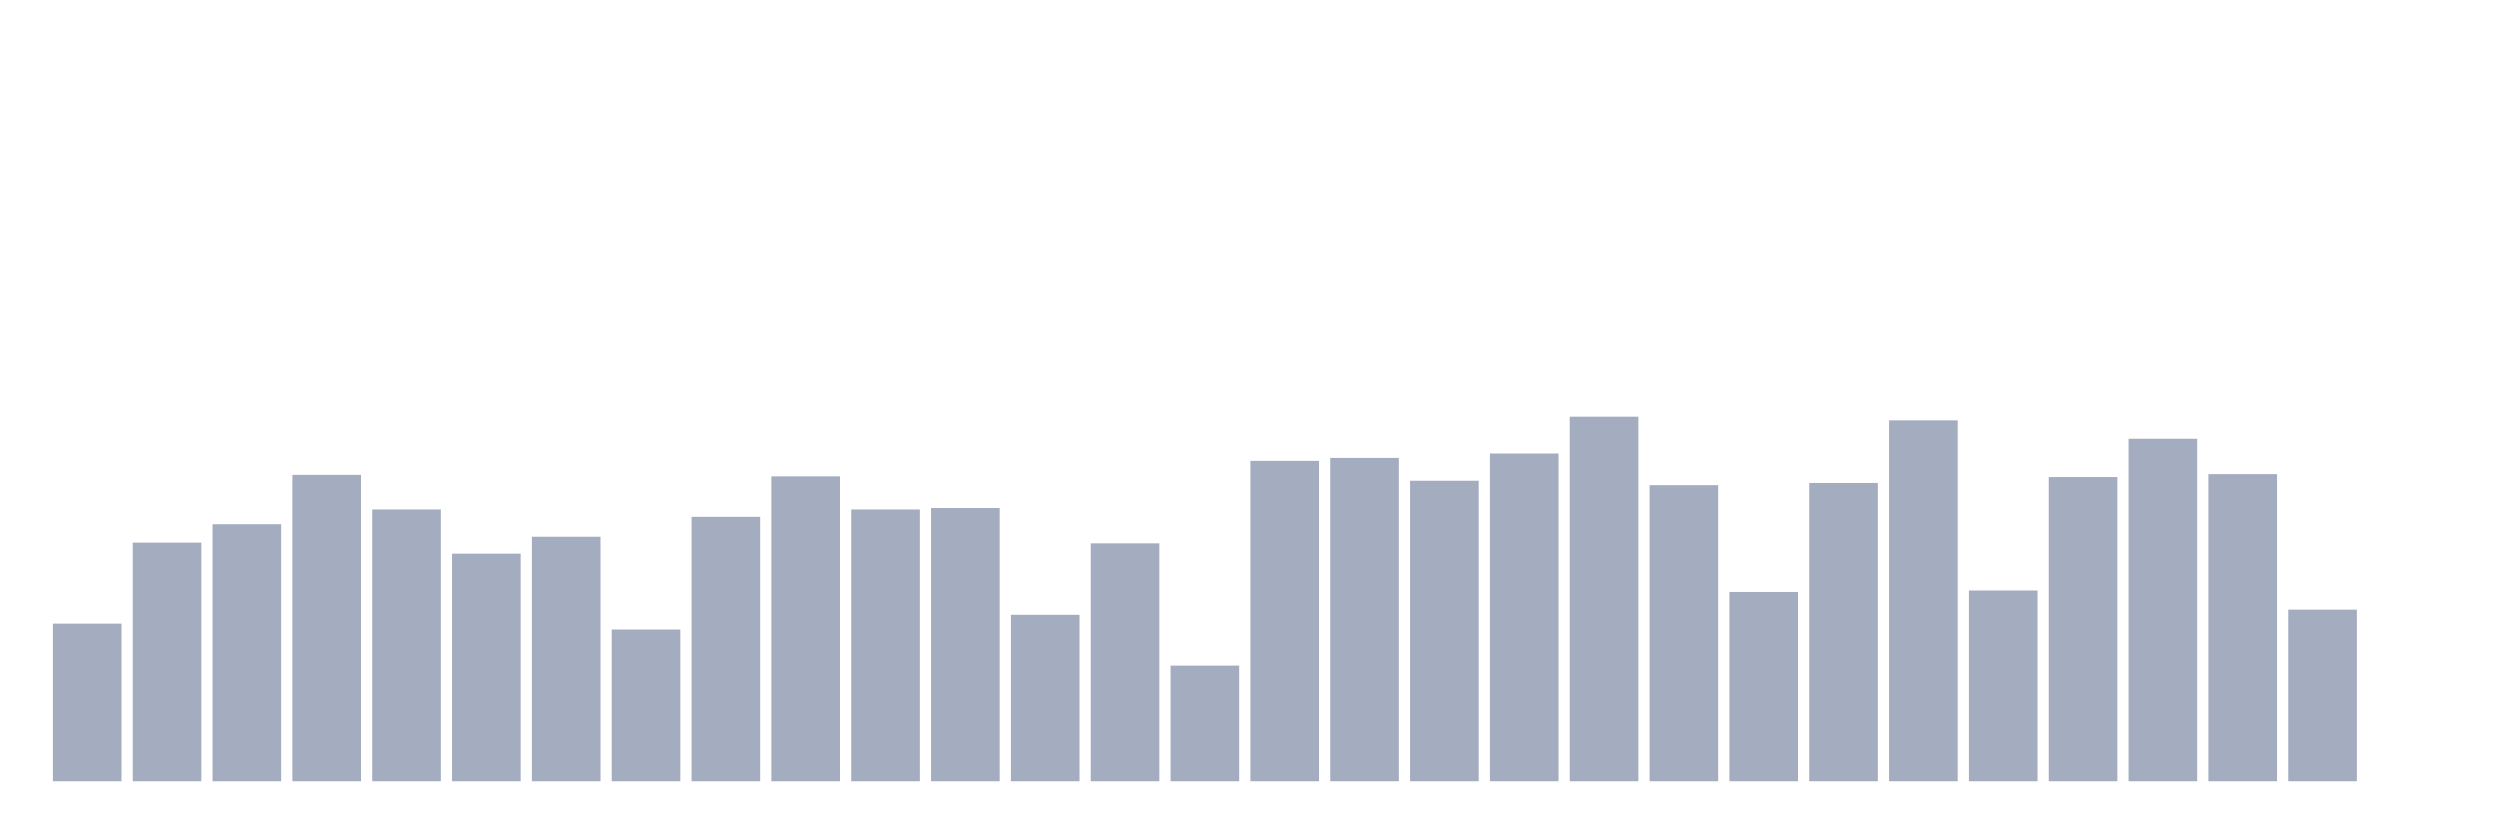 <svg xmlns="http://www.w3.org/2000/svg" viewBox="0 0 480 160"><g transform="translate(10,10)"><rect class="bar" x="0.153" width="13.175" y="109.737" height="30.263" fill="rgb(164,173,192)"></rect><rect class="bar" x="15.482" width="13.175" y="94.182" height="45.818" fill="rgb(164,173,192)"></rect><rect class="bar" x="30.81" width="13.175" y="90.646" height="49.354" fill="rgb(164,173,192)"></rect><rect class="bar" x="46.138" width="13.175" y="81.172" height="58.828" fill="rgb(164,173,192)"></rect><rect class="bar" x="61.466" width="13.175" y="87.818" height="52.182" fill="rgb(164,173,192)"></rect><rect class="bar" x="76.794" width="13.175" y="96.303" height="43.697" fill="rgb(164,173,192)"></rect><rect class="bar" x="92.123" width="13.175" y="93.051" height="46.949" fill="rgb(164,173,192)"></rect><rect class="bar" x="107.451" width="13.175" y="110.869" height="29.131" fill="rgb(164,173,192)"></rect><rect class="bar" x="122.779" width="13.175" y="89.232" height="50.768" fill="rgb(164,173,192)"></rect><rect class="bar" x="138.107" width="13.175" y="81.455" height="58.545" fill="rgb(164,173,192)"></rect><rect class="bar" x="153.436" width="13.175" y="87.818" height="52.182" fill="rgb(164,173,192)"></rect><rect class="bar" x="168.764" width="13.175" y="87.535" height="52.465" fill="rgb(164,173,192)"></rect><rect class="bar" x="184.092" width="13.175" y="108.04" height="31.96" fill="rgb(164,173,192)"></rect><rect class="bar" x="199.42" width="13.175" y="94.323" height="45.677" fill="rgb(164,173,192)"></rect><rect class="bar" x="214.748" width="13.175" y="117.798" height="22.202" fill="rgb(164,173,192)"></rect><rect class="bar" x="230.077" width="13.175" y="78.485" height="61.515" fill="rgb(164,173,192)"></rect><rect class="bar" x="245.405" width="13.175" y="77.919" height="62.081" fill="rgb(164,173,192)"></rect><rect class="bar" x="260.733" width="13.175" y="82.303" height="57.697" fill="rgb(164,173,192)"></rect><rect class="bar" x="276.061" width="13.175" y="77.071" height="62.929" fill="rgb(164,173,192)"></rect><rect class="bar" x="291.39" width="13.175" y="70" height="70" fill="rgb(164,173,192)"></rect><rect class="bar" x="306.718" width="13.175" y="83.152" height="56.848" fill="rgb(164,173,192)"></rect><rect class="bar" x="322.046" width="13.175" y="103.657" height="36.343" fill="rgb(164,173,192)"></rect><rect class="bar" x="337.374" width="13.175" y="82.727" height="57.273" fill="rgb(164,173,192)"></rect><rect class="bar" x="352.702" width="13.175" y="70.707" height="69.293" fill="rgb(164,173,192)"></rect><rect class="bar" x="368.031" width="13.175" y="103.374" height="36.626" fill="rgb(164,173,192)"></rect><rect class="bar" x="383.359" width="13.175" y="81.596" height="58.404" fill="rgb(164,173,192)"></rect><rect class="bar" x="398.687" width="13.175" y="74.242" height="65.758" fill="rgb(164,173,192)"></rect><rect class="bar" x="414.015" width="13.175" y="81.03" height="58.97" fill="rgb(164,173,192)"></rect><rect class="bar" x="429.344" width="13.175" y="107.051" height="32.949" fill="rgb(164,173,192)"></rect><rect class="bar" x="444.672" width="13.175" y="140" height="0" fill="rgb(164,173,192)"></rect></g></svg>